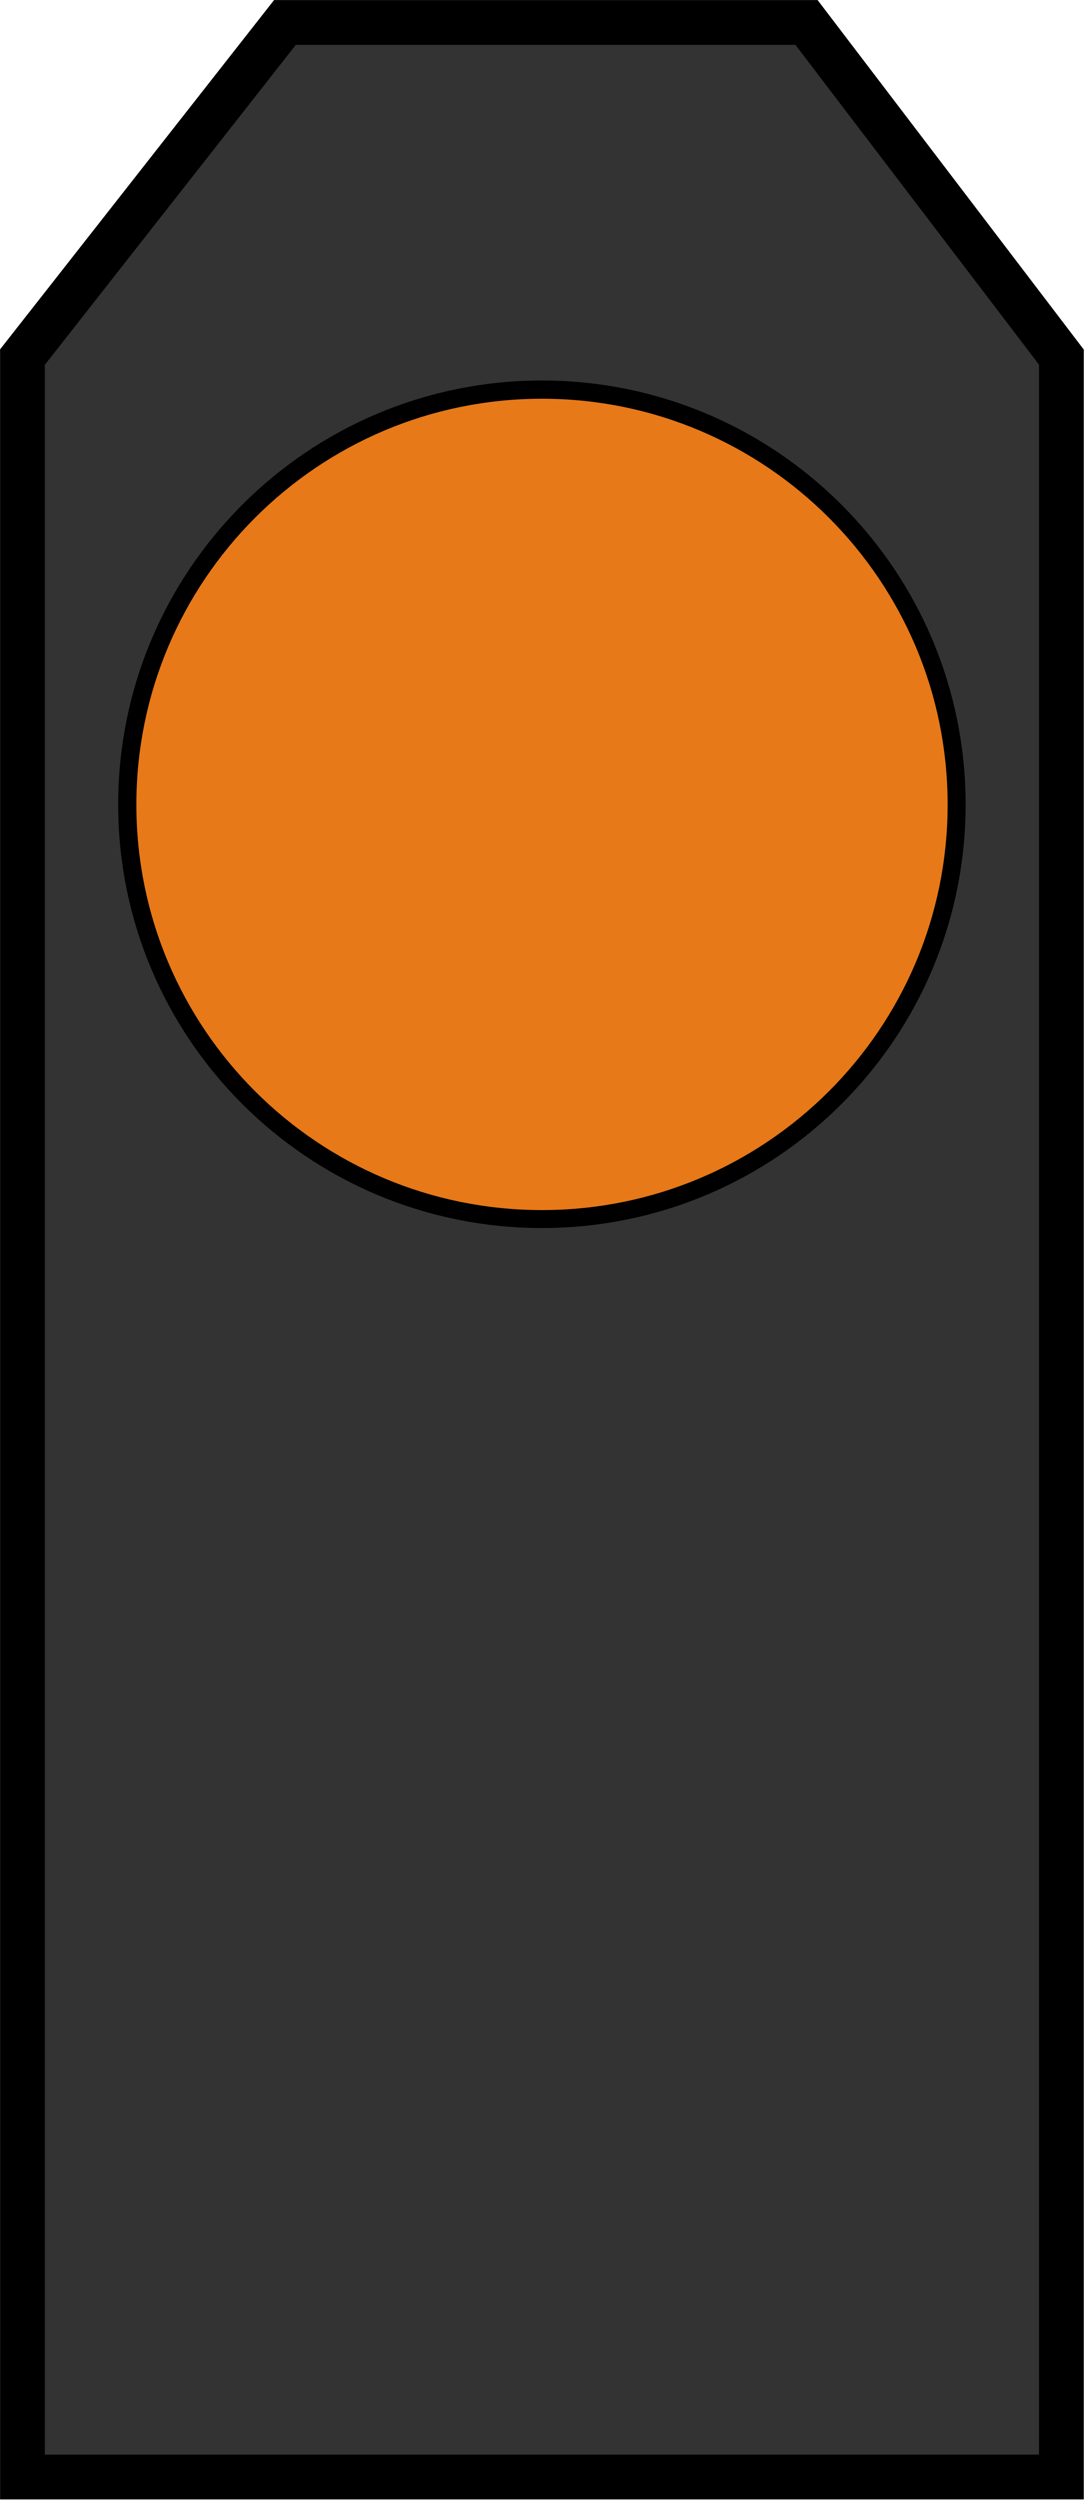 <?xml version="1.0" encoding="UTF-8"?>
<svg xmlns="http://www.w3.org/2000/svg" xmlns:xlink="http://www.w3.org/1999/xlink" width="10" height="23.047" viewBox="0 0 10 23.047">
<path fill-rule="nonzero" fill="rgb(20%, 20%, 20%)" fill-opacity="1" stroke-width="1.027" stroke-linecap="butt" stroke-linejoin="miter" stroke="rgb(0%, 0%, 0%)" stroke-opacity="1" stroke-miterlimit="4" d="M 0.515 8.19 L 6.539 0.515 L 18.508 0.515 L 24.357 8.19 L 24.357 56.806 L 0.515 56.806 Z M 0.515 8.19 " transform="matrix(0.402, 0, 0, 0.402, 0, 0)"/>
<path fill="none" stroke-width="0.832" stroke-linecap="butt" stroke-linejoin="miter" stroke="rgb(0%, 0%, 0%)" stroke-opacity="1" stroke-miterlimit="4" d="M 21.743 18.45 C 21.743 23.589 17.575 27.747 12.436 27.747 C 7.296 27.747 3.128 23.589 3.128 18.45 C 3.128 13.31 7.296 9.142 12.436 9.142 C 17.575 9.142 21.743 13.31 21.743 18.45 Z M 21.743 18.45 " transform="matrix(0.402, 0, 0, 0.402, 0, 0)"/>
<path fill-rule="nonzero" fill="rgb(90.588%, 47.451%, 9.804%)" fill-opacity="1" d="M 8.742 7.418 C 8.742 9.484 7.066 11.156 5 11.156 C 2.934 11.156 1.258 9.484 1.258 7.418 C 1.258 5.352 2.934 3.676 5 3.676 C 7.066 3.676 8.742 5.352 8.742 7.418 Z M 8.742 7.418 "/>
</svg>
